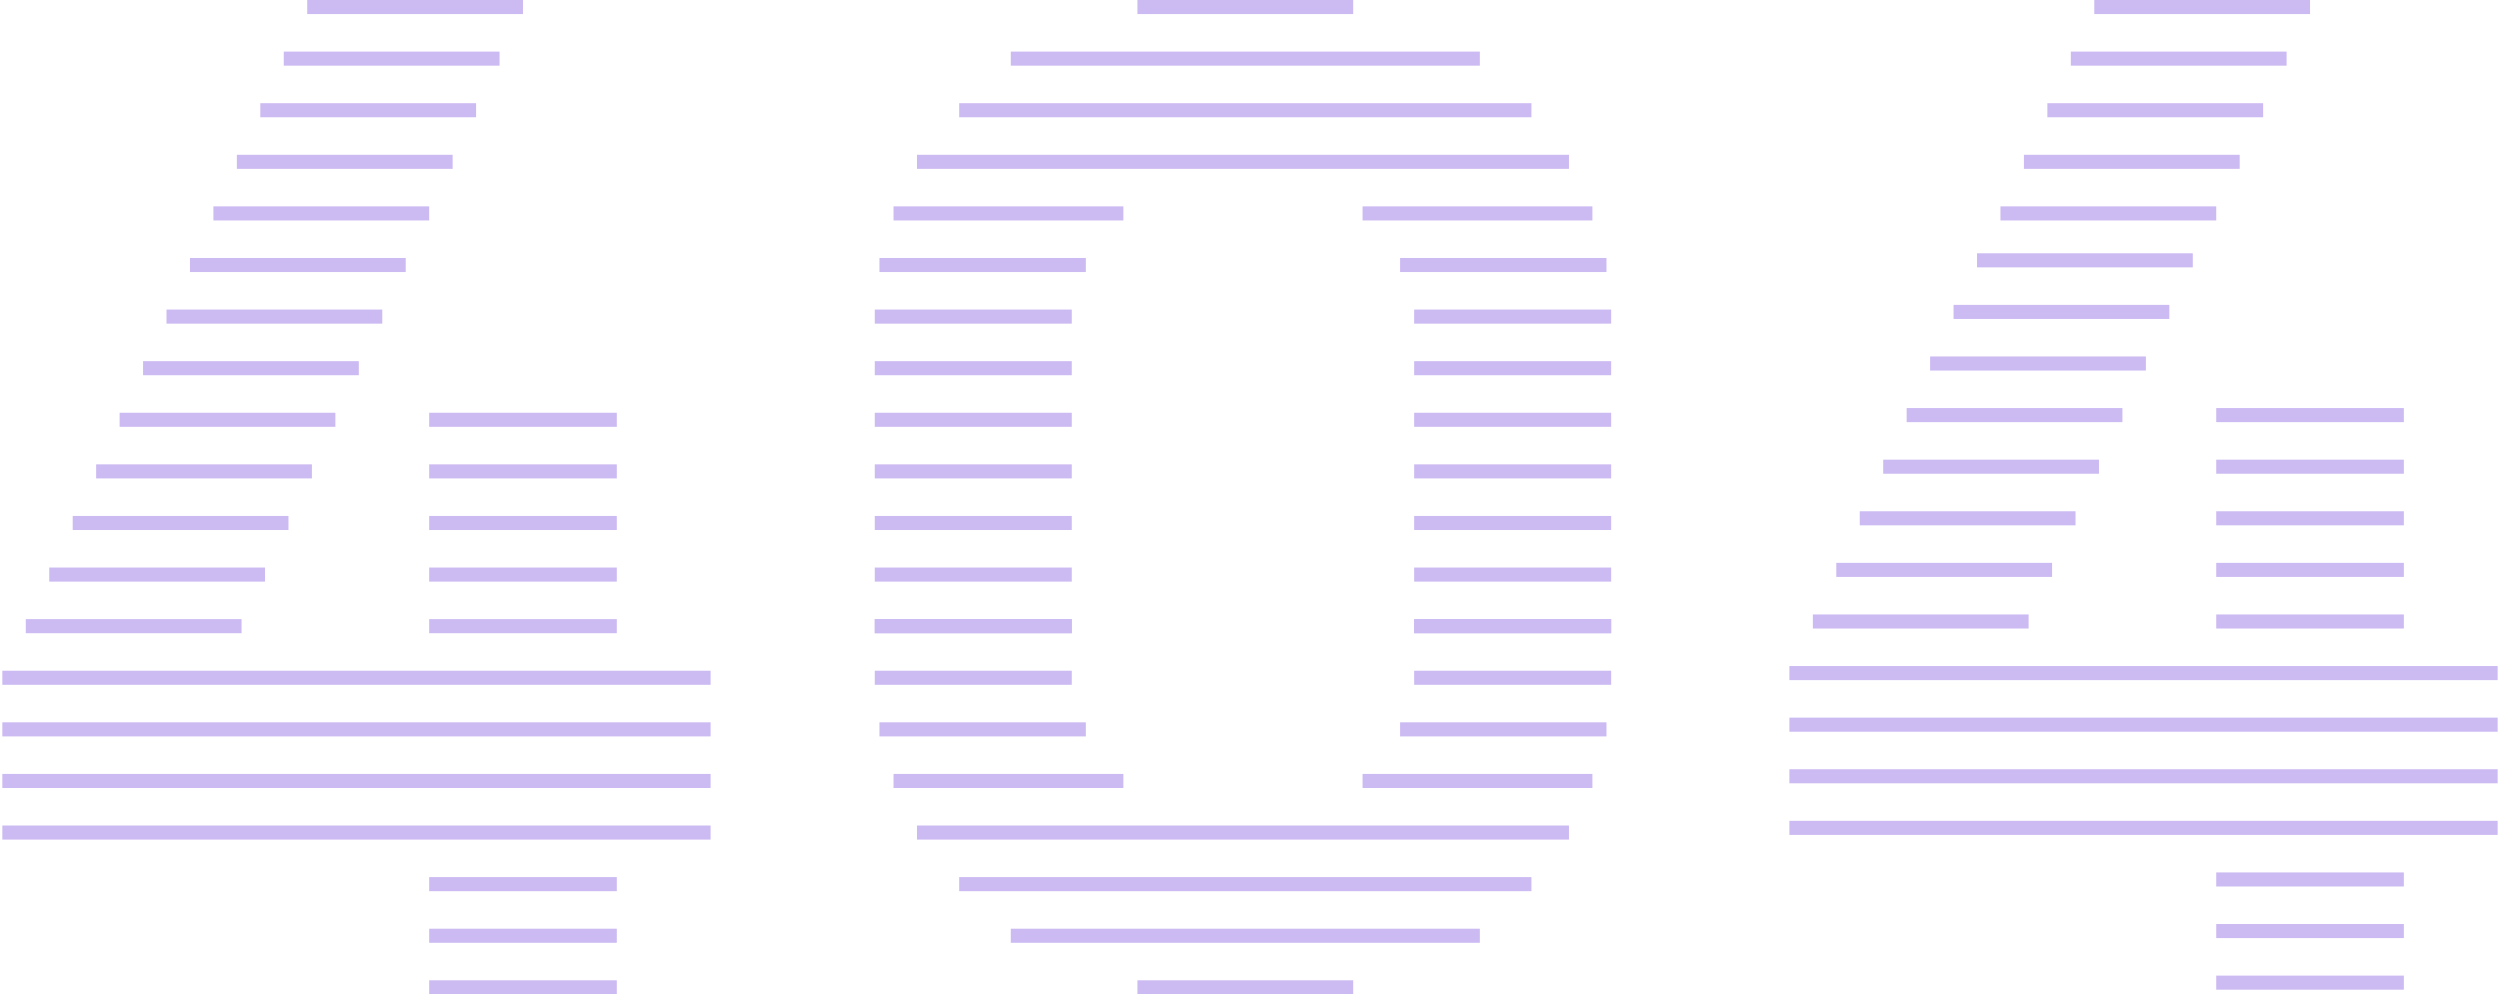 <svg fill="none" height="212" viewBox="0 0 533 212" width="533" xmlns="http://www.w3.org/2000/svg"><g stroke="#ccbaf2" stroke-width="3"><path d="m242.5 1.5h46"/><path d="m215.5 12.5h100"/><path d="m204.5 23.5h122"/><path d="m195.5 34.5h139"/><path d="m190.5 45.5h49"/><path d="m187.5 56.5h44"/><path d="m186.5 67.5h42"/><path d="m301.5 67.5h42"/><path d="m186.5 78.5h42"/><path d="m301.5 78.5h42"/><path d="m298.5 56.5h44"/><path d="m290.5 45.5h49"/><path d="m186.5 89.5h42"/><path d="m301.5 89.5h42"/><path d="m186.5 100.5h42"/><path d="m301.5 100.5h42"/><path d="m186.5 111.5h42"/><path d="m301.5 111.5h42"/><path d="m186.5 122.5h42"/><path d="m301.5 122.5h42"/><path d="m186.5 133.5h42"/><path d="m301.5 133.5h42"/><path d="m242.5 210.5h46"/><path d="m215.5 199.5h100"/><path d="m204.5 188.5h122"/><path d="m195.5 177.5h139"/><path d="m190.5 166.5h49"/><path d="m187.5 155.5h44"/><path d="m186.5 144.5h42"/><path d="m301.5 144.5h42"/><path d="m186.5 133.5h42"/><path d="m301.5 133.5h42"/><path d="m298.5 155.5h44"/><path d="m290.5 166.5h49"/><path d="m65.5 1.5h46"/><path d="m60.5 12.5h46"/><path d="m55.5 23.5h46"/><path d="m50.5 34.5h46"/><path d="m45.5 45.5h46"/><path d="m40.5 56.5h46"/><path d="m35.5 67.5h46"/><path d="m30.5 78.5h46"/><path d="m25.5 89.5h46"/><path d="m20.5 100.5h46"/><path d="m15.5 111.5h46"/><path d="m10.5 122.5h46"/><path d="m5.5 133.5h46"/><path d="m.5 144.5h151"/><path d="m.5 155.5h151"/><path d="m.5 166.5h151"/><path d="m.5 177.5h151"/><path d="m91.5 188.5h40"/><path d="m91.5 199.5h40"/><path d="m91.5 210.5h40"/><path d="m91.5 133.5h40"/><path d="m91.5 122.5h40"/><path d="m91.5 111.5h40"/><path d="m91.5 100.5h40"/><path d="m91.5 89.5h40"/><path d="m446.5 1.5h46"/><path d="m441.5 12.5h46"/><path d="m436.5 23.5h46"/><path d="m431.5 34.5h46"/><path d="m426.5 45.5h46"/><path d="m421.5 55.5h46"/><path d="m416.5 66.5h46"/><path d="m411.5 77.5h46"/><path d="m406.5 88.5h46"/><path d="m401.5 99.5h46"/><path d="m396.5 110.5h46"/><path d="m391.5 121.5h46"/><path d="m386.5 132.5h46"/><path d="m381.5 143.5h151"/><path d="m381.5 154.5h151"/><path d="m381.5 165.5h151"/><path d="m381.5 176.5h151"/><path d="m472.5 187.5h40"/><path d="m472.5 198.5h40"/><path d="m472.5 209.5h40"/><path d="m472.5 132.5h40"/><path d="m472.5 121.5h40"/><path d="m472.5 110.5h40"/><path d="m472.5 99.5h40"/><path d="m472.5 88.5h40"/></g></svg>